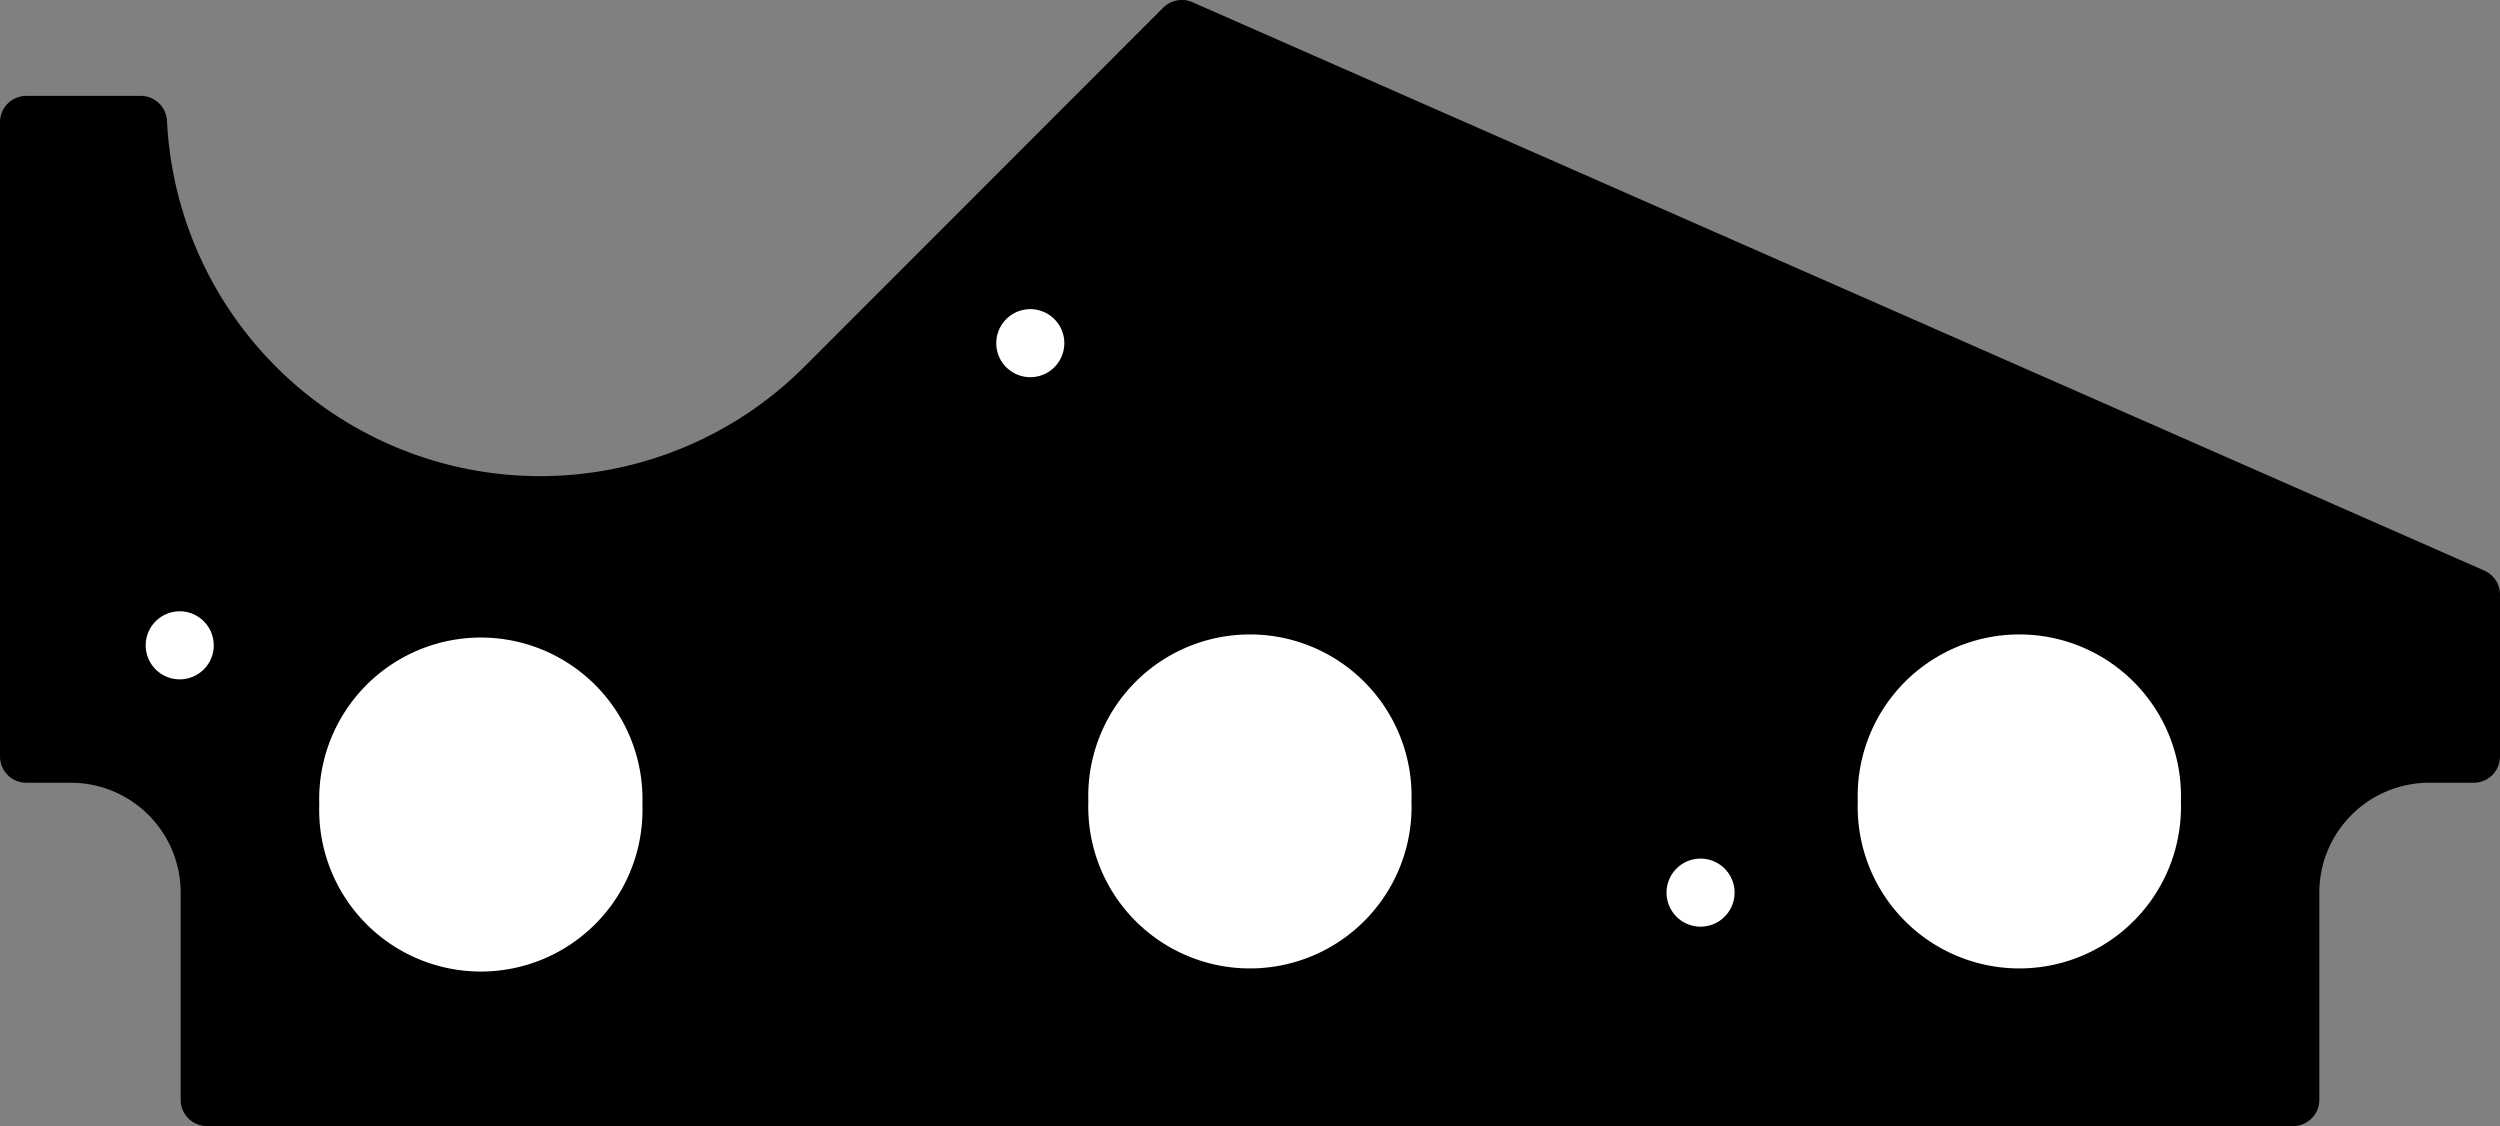 <?xml version="1.0" encoding="utf-8"?>
<!-- Generator: Fusion 360, Shaper Origin Export Add-In, Version 1.6.10  -->
<svg xmlns="http://www.w3.org/2000/svg" xmlns:xlink="http://www.w3.org/1999/xlink" xmlns:shaper="http://www.shapertools.com/namespaces/shaper" shaper:fusionaddin="version:1.6.10" width="14.446cm" height="6.508cm" version="1.1" x="0cm" y="0cm" viewBox="0 0 14.446 6.508" enable-background="new 0 0 14.446 6.508" xml:space="preserve"><rect x="0" y="0" width="14.446" height="6.508" fill="#808080" stroke="none"/><path d="M-2.575,1.12 A2.159,2.159 315 0,0 -6.258,2.54 A0.152,0.152 2.834 0,1 -6.411,2.685 L-7.071,2.685 A0.152,0.152 90 0,1 -7.223,2.532 L-7.223,-1.132 A0.152,0.152 180 0,1 -7.071,-1.284 L-6.814,-1.284 A0.635,0.635 90 0,0 -6.179,-1.919 L-6.179,-3.116 A0.152,0.152 180 0,1 -6.026,-3.268 L6.026,-3.268 A0.152,0.152 270 0,1 6.179,-3.116 L6.179,-1.919 A0.635,0.635 180 0,0 6.814,-1.284 L7.071,-1.284 A0.152,0.152 270 0,1 7.223,-1.132 L7.223,-0.197 A0.152,0.152 0 0,1 7.132,-0.058 L-0.332,3.226 A0.152,0.152 66.251 0,1 -0.501,3.195 L-2.575,1.12z" transform="matrix(1,0,0,-1,7.223,3.239)" fill="rgb(0,0,0)" shaper:cutDepth="0.0047625" stroke-linecap="round" stroke-linejoin="round" /><path d="M3.493,-1.392 a0.953,0.953 0 1,1 1.905,0 a0.953,0.953 0 1,1 -1.905,0z" transform="matrix(1,0,0,-1,7.223,3.239)" fill="rgb(255,255,255)" stroke="rgb(0,0,0)" stroke-width="0.001cm" stroke-linecap="round" stroke-linejoin="round" shaper:cutDepth="0.0047625" /><path d="M-0.953,-1.392 a0.953,0.953 0 1,1 1.905,0 a0.953,0.953 0 1,1 -1.905,0z" transform="matrix(1,0,0,-1,7.223,3.239)" fill="rgb(255,255,255)" stroke="rgb(0,0,0)" stroke-width="0.001cm" stroke-linecap="round" stroke-linejoin="round" shaper:cutDepth="0.0047625" /><path d="M-5.397,-1.41 a0.953,0.953 0 1,1 1.905,0 a0.953,0.953 0 1,1 -1.905,0z" transform="matrix(1,0,0,-1,7.223,3.239)" fill="rgb(255,255,255)" stroke="rgb(0,0,0)" stroke-width="0.001cm" stroke-linecap="round" stroke-linejoin="round" shaper:cutDepth="0.0047625" /><path d="M-6.4,-0.49 a0.215,0.215 0 1,1 0.431,0 a0.215,0.215 0 1,1 -0.431,0z" transform="matrix(1,0,0,-1,7.223,3.239)" fill="rgb(255,255,255)" stroke="rgb(0,0,0)" stroke-width="0.001cm" stroke-linecap="round" stroke-linejoin="round" shaper:cutDepth="0.0047625" /><path d="M-1.485,1.256 a0.215,0.215 0 1,1 0.431,0 a0.215,0.215 0 1,1 -0.431,0z" transform="matrix(1,0,0,-1,7.223,3.239)" fill="rgb(255,255,255)" stroke="rgb(0,0,0)" stroke-width="0.001cm" stroke-linecap="round" stroke-linejoin="round" shaper:cutDepth="0.0047625" /><path d="M2.388,-1.919 a0.215,0.215 0 1,1 0.431,0 a0.215,0.215 0 1,1 -0.431,0z" transform="matrix(1,0,0,-1,7.223,3.239)" fill="rgb(255,255,255)" stroke="rgb(0,0,0)" stroke-width="0.001cm" stroke-linecap="round" stroke-linejoin="round" shaper:cutDepth="0.0047625" /></svg>